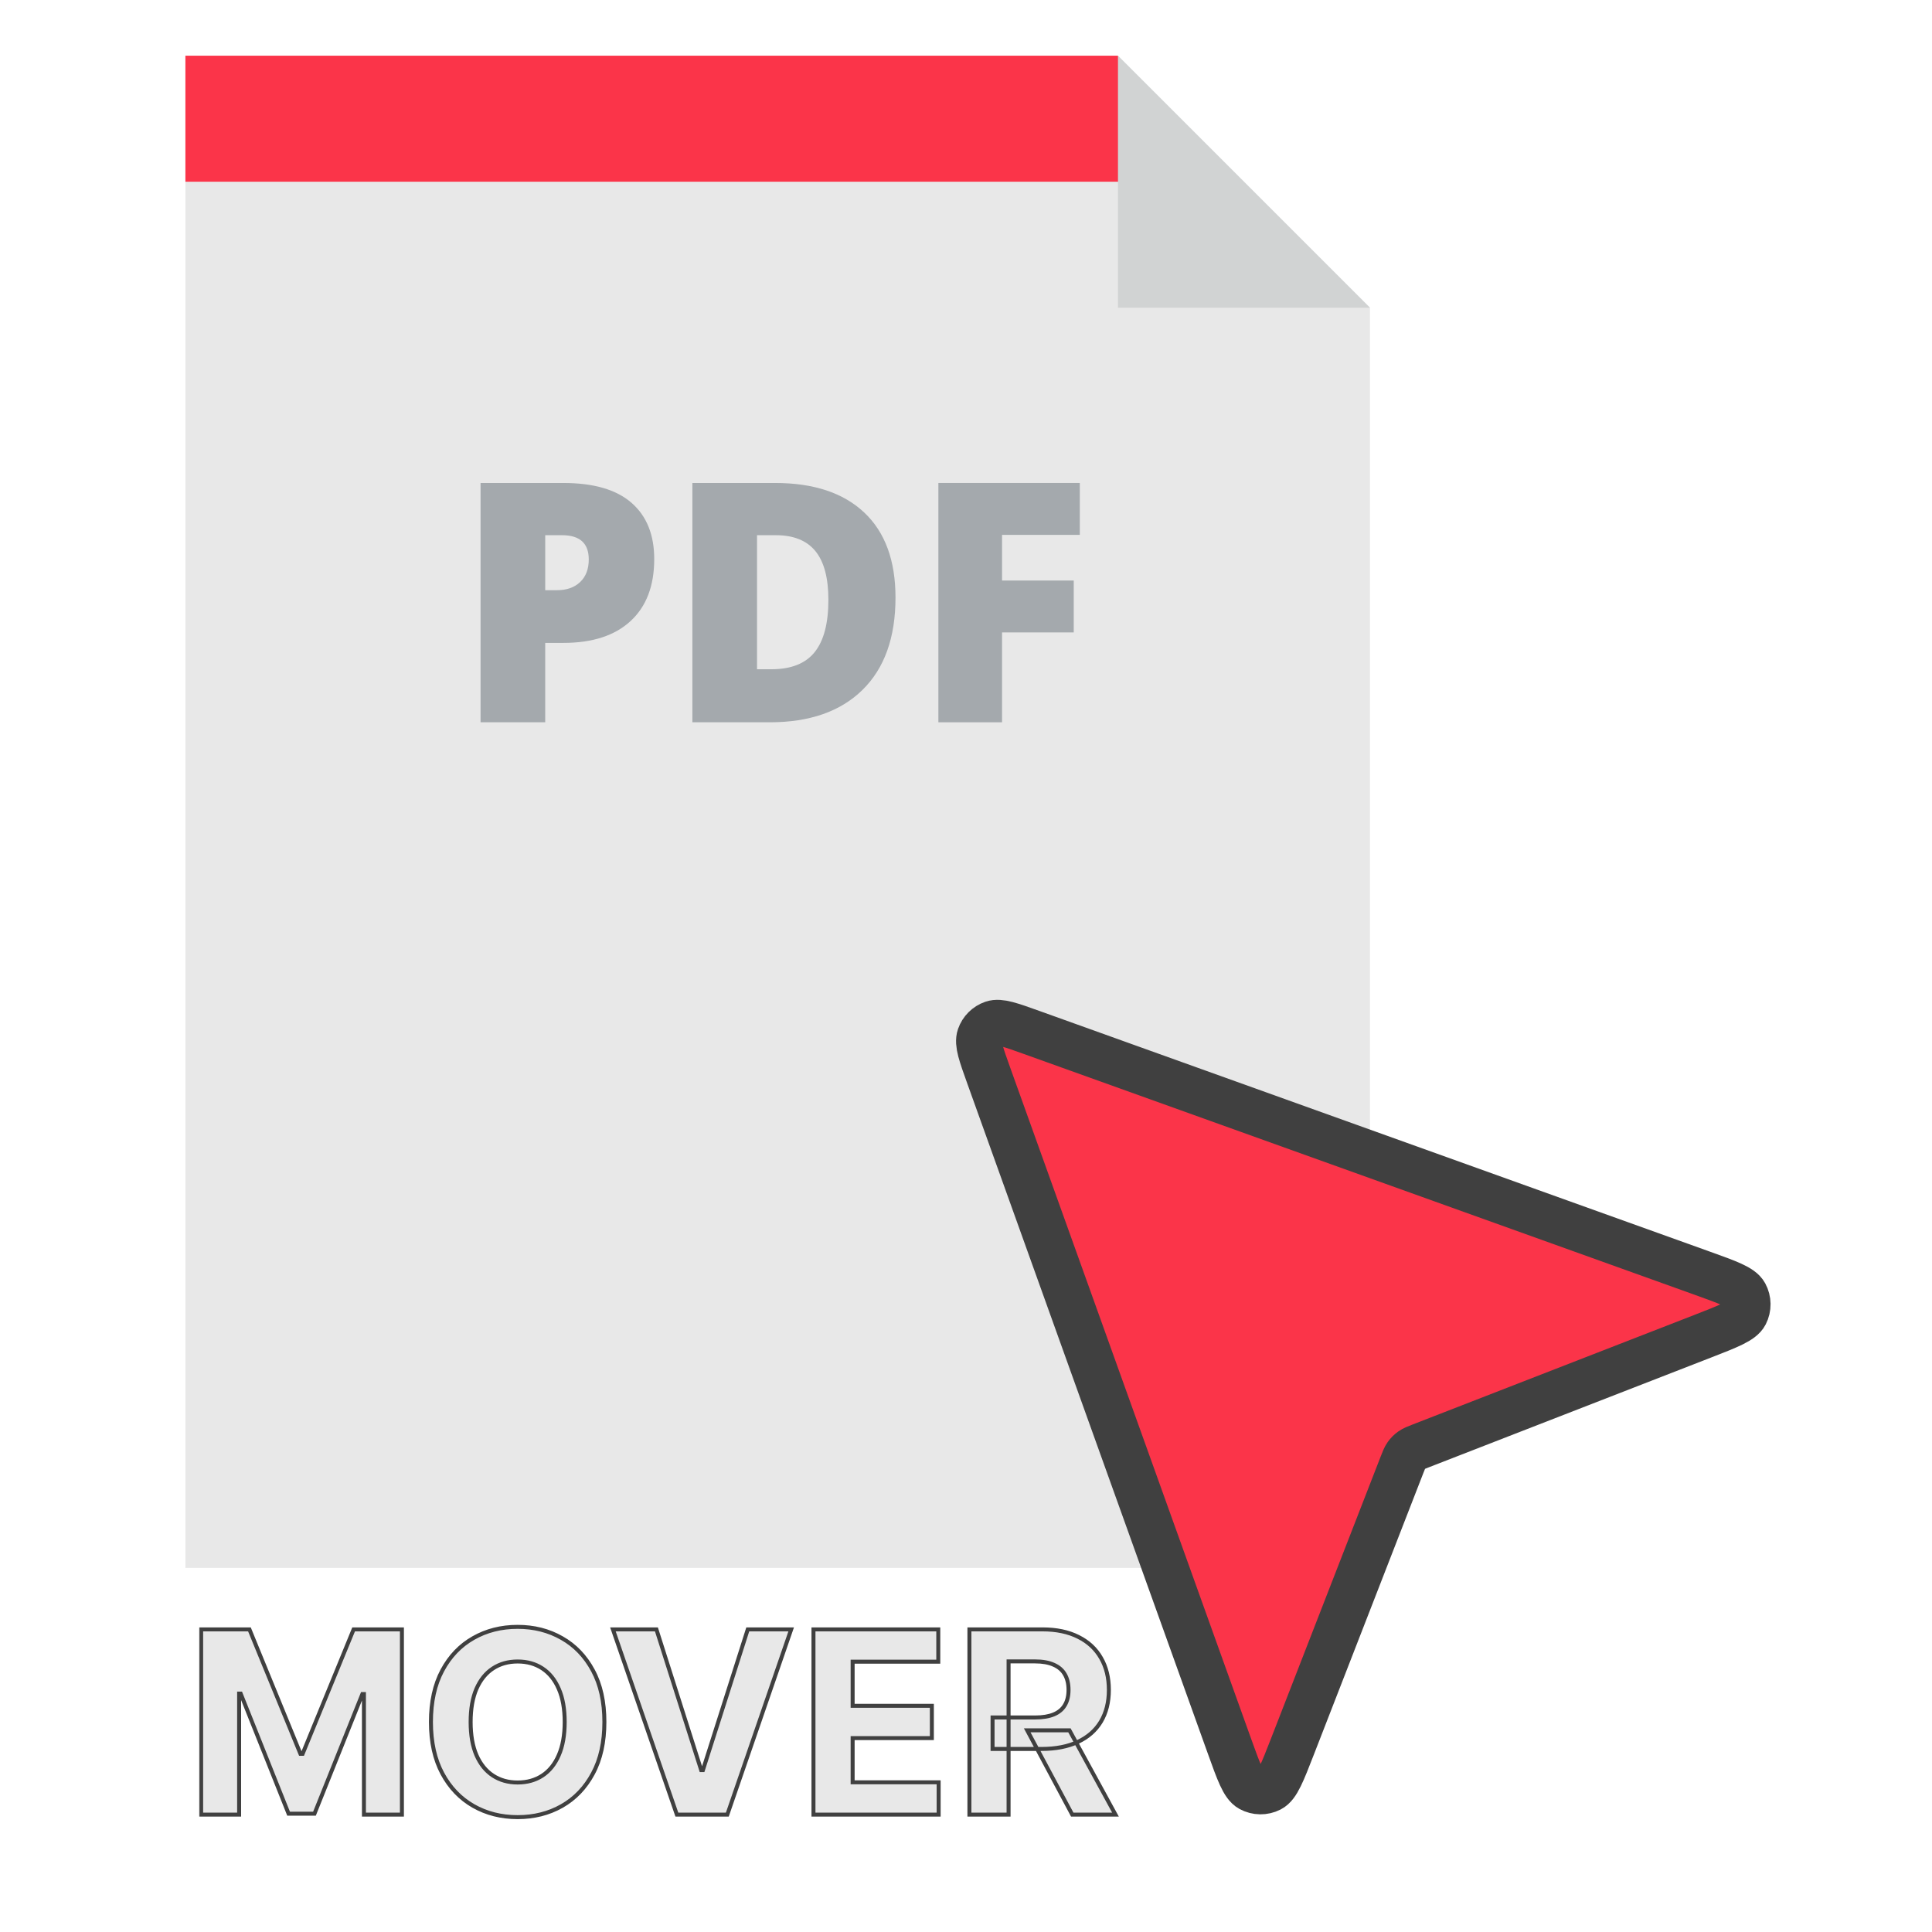 <svg width="971" height="971" viewBox="0 0 971 971" fill="none" xmlns="http://www.w3.org/2000/svg">
<path d="M561.88 28H93.181V788H688.531V154.651L561.88 28Z" fill="#E8E8E8"/>
<path d="M581.48 91.327H93.181V28H561.88L581.48 91.327Z" fill="#FB3449"/>
<path d="M328.808 280.994C328.808 294.433 324.847 304.81 316.921 312.13C308.995 319.452 297.74 323.112 283.151 323.112H274.019V363.011H241.527V242.742H283.154C298.344 242.742 309.752 246.061 317.375 252.696C324.998 259.332 328.808 268.764 328.808 280.994ZM274.022 296.624H279.945C284.825 296.624 288.706 295.255 291.586 292.51C294.466 289.768 295.905 285.983 295.905 281.157C295.905 273.041 291.408 268.982 282.414 268.982H274.022V296.624Z" fill="#A4A9AD"/>
<path d="M450.067 300.326C450.067 320.397 444.539 335.863 433.49 346.722C422.44 357.581 406.904 363.011 386.888 363.011H347.977V242.742H389.603C408.907 242.742 423.809 247.678 434.312 257.549C444.813 267.421 450.067 281.681 450.067 300.326ZM416.339 301.479C416.339 290.455 414.158 282.285 409.799 276.964C405.44 271.644 398.817 268.985 389.931 268.985H380.473V336.357H387.713C397.587 336.357 404.823 333.492 409.431 327.759C414.035 322.032 416.339 313.271 416.339 301.479Z" fill="#A4A9AD"/>
<path d="M503.62 363.011H471.619V242.742H542.696V268.819H503.62V291.771H539.651V317.848H503.62V363.011Z" fill="#A4A9AD"/>
<path d="M561.88 154.651H688.531L561.88 28V154.651Z" fill="#D1D3D3"/>
<path d="M855.759 671.58C868.831 666.497 875.368 663.954 877.203 660.36C878.792 657.248 878.744 653.549 877.074 650.478C875.146 646.933 868.545 644.564 855.343 639.825L518.64 518.957C507.839 515.08 502.439 513.141 498.909 514.364C495.839 515.427 493.427 517.839 492.364 520.909C491.141 524.439 493.08 529.839 496.957 540.64L617.824 877.344C622.563 890.546 624.933 897.146 628.477 899.075C631.548 900.745 635.245 900.793 638.359 899.204C641.953 897.369 644.494 890.832 649.58 877.76L704.606 736.261C705.602 733.701 706.1 732.421 706.869 731.343C707.551 730.387 708.386 729.552 709.342 728.87C710.42 728.101 711.7 727.603 714.26 726.607L855.759 671.58Z" fill="#FB3449" stroke="#404040" stroke-width="23" stroke-linecap="round" stroke-linejoin="round"/>
<mask id="path-8-outside-1_62_2" maskUnits="userSpaceOnUse" x="100" y="816" width="463" height="99" fill="black">
<rect fill="white" x="100" y="816" width="463" height="99"/>
<path d="M101.091 818.909H125.364L151 881.455H152.091L177.727 818.909H202V912H182.909V851.409H182.136L158.045 911.545H145.045L120.955 851.182H120.182V912H101.091V818.909ZM303.761 865.455C303.761 875.606 301.837 884.242 297.989 891.364C294.17 898.485 288.958 903.924 282.352 907.682C275.777 911.409 268.383 913.273 260.17 913.273C251.898 913.273 244.473 911.394 237.898 907.636C231.322 903.879 226.125 898.439 222.307 891.318C218.489 884.197 216.58 875.576 216.58 865.455C216.58 855.303 218.489 846.667 222.307 839.545C226.125 832.424 231.322 827 237.898 823.273C244.473 819.515 251.898 817.636 260.17 817.636C268.383 817.636 275.777 819.515 282.352 823.273C288.958 827 294.17 832.424 297.989 839.545C301.837 846.667 303.761 855.303 303.761 865.455ZM283.807 865.455C283.807 858.879 282.822 853.333 280.852 848.818C278.913 844.303 276.17 840.879 272.625 838.545C269.08 836.212 264.928 835.045 260.17 835.045C255.413 835.045 251.261 836.212 247.716 838.545C244.17 840.879 241.413 844.303 239.443 848.818C237.504 853.333 236.534 858.879 236.534 865.455C236.534 872.03 237.504 877.576 239.443 882.091C241.413 886.606 244.17 890.03 247.716 892.364C251.261 894.697 255.413 895.864 260.17 895.864C264.928 895.864 269.08 894.697 272.625 892.364C276.17 890.03 278.913 886.606 280.852 882.091C282.822 877.576 283.807 872.03 283.807 865.455ZM329.909 818.909L352.409 889.636H353.273L375.818 818.909H397.636L365.545 912H340.182L308.045 818.909H329.909ZM408.841 912V818.909H471.568V835.136H428.523V857.318H468.341V873.545H428.523V895.773H471.75V912H408.841ZM487.216 912V818.909H523.943C530.973 818.909 536.973 820.167 541.943 822.682C546.943 825.167 550.746 828.697 553.352 833.273C555.989 837.818 557.307 843.167 557.307 849.318C557.307 855.5 555.973 860.818 553.307 865.273C550.64 869.697 546.777 873.091 541.716 875.455C536.686 877.818 530.595 879 523.443 879H498.852V863.182H520.261C524.019 863.182 527.14 862.667 529.625 861.636C532.11 860.606 533.958 859.061 535.17 857C536.413 854.939 537.034 852.379 537.034 849.318C537.034 846.227 536.413 843.621 535.17 841.5C533.958 839.379 532.095 837.773 529.58 836.682C527.095 835.561 523.958 835 520.17 835H506.898V912H487.216ZM537.489 869.636L560.625 912H538.898L516.261 869.636H537.489Z"/>
</mask>
<path d="M101.091 818.909H125.364L151 881.455H152.091L177.727 818.909H202V912H182.909V851.409H182.136L158.045 911.545H145.045L120.955 851.182H120.182V912H101.091V818.909ZM303.761 865.455C303.761 875.606 301.837 884.242 297.989 891.364C294.17 898.485 288.958 903.924 282.352 907.682C275.777 911.409 268.383 913.273 260.17 913.273C251.898 913.273 244.473 911.394 237.898 907.636C231.322 903.879 226.125 898.439 222.307 891.318C218.489 884.197 216.58 875.576 216.58 865.455C216.58 855.303 218.489 846.667 222.307 839.545C226.125 832.424 231.322 827 237.898 823.273C244.473 819.515 251.898 817.636 260.17 817.636C268.383 817.636 275.777 819.515 282.352 823.273C288.958 827 294.17 832.424 297.989 839.545C301.837 846.667 303.761 855.303 303.761 865.455ZM283.807 865.455C283.807 858.879 282.822 853.333 280.852 848.818C278.913 844.303 276.17 840.879 272.625 838.545C269.08 836.212 264.928 835.045 260.17 835.045C255.413 835.045 251.261 836.212 247.716 838.545C244.17 840.879 241.413 844.303 239.443 848.818C237.504 853.333 236.534 858.879 236.534 865.455C236.534 872.03 237.504 877.576 239.443 882.091C241.413 886.606 244.17 890.03 247.716 892.364C251.261 894.697 255.413 895.864 260.17 895.864C264.928 895.864 269.08 894.697 272.625 892.364C276.17 890.03 278.913 886.606 280.852 882.091C282.822 877.576 283.807 872.03 283.807 865.455ZM329.909 818.909L352.409 889.636H353.273L375.818 818.909H397.636L365.545 912H340.182L308.045 818.909H329.909ZM408.841 912V818.909H471.568V835.136H428.523V857.318H468.341V873.545H428.523V895.773H471.75V912H408.841ZM487.216 912V818.909H523.943C530.973 818.909 536.973 820.167 541.943 822.682C546.943 825.167 550.746 828.697 553.352 833.273C555.989 837.818 557.307 843.167 557.307 849.318C557.307 855.5 555.973 860.818 553.307 865.273C550.64 869.697 546.777 873.091 541.716 875.455C536.686 877.818 530.595 879 523.443 879H498.852V863.182H520.261C524.019 863.182 527.14 862.667 529.625 861.636C532.11 860.606 533.958 859.061 535.17 857C536.413 854.939 537.034 852.379 537.034 849.318C537.034 846.227 536.413 843.621 535.17 841.5C533.958 839.379 532.095 837.773 529.58 836.682C527.095 835.561 523.958 835 520.17 835H506.898V912H487.216ZM537.489 869.636L560.625 912H538.898L516.261 869.636H537.489Z" fill="#E8E8E8"/>
<path d="M101.091 818.909V817.909H100.091V818.909H101.091ZM125.364 818.909L126.289 818.53L126.034 817.909H125.364V818.909ZM151 881.455L150.075 881.834L150.329 882.455H151V881.455ZM152.091 881.455V882.455H152.762L153.016 881.834L152.091 881.455ZM177.727 818.909V817.909H177.056L176.802 818.53L177.727 818.909ZM202 818.909H203V817.909H202V818.909ZM202 912V913H203V912H202ZM182.909 912H181.909V913H182.909V912ZM182.909 851.409H183.909V850.409H182.909V851.409ZM182.136 851.409V850.409H181.46L181.208 851.037L182.136 851.409ZM158.045 911.545V912.545H158.722L158.974 911.917L158.045 911.545ZM145.045 911.545L144.117 911.916L144.368 912.545H145.045V911.545ZM120.955 851.182L121.883 850.811L121.632 850.182H120.955V851.182ZM120.182 851.182V850.182H119.182V851.182H120.182ZM120.182 912V913H121.182V912H120.182ZM101.091 912H100.091V913H101.091V912ZM101.091 819.909H125.364V817.909H101.091V819.909ZM124.438 819.288L150.075 881.834L151.925 881.075L126.289 818.53L124.438 819.288ZM151 882.455H152.091V880.455H151V882.455ZM153.016 881.834L178.653 819.288L176.802 818.53L151.166 881.075L153.016 881.834ZM177.727 819.909H202V817.909H177.727V819.909ZM201 818.909V912H203V818.909H201ZM202 911H182.909V913H202V911ZM183.909 912V851.409H181.909V912H183.909ZM182.909 850.409H182.136V852.409H182.909V850.409ZM181.208 851.037L157.117 911.174L158.974 911.917L183.065 851.781L181.208 851.037ZM158.045 910.545H145.045V912.545H158.045V910.545ZM145.974 911.175L121.883 850.811L120.026 851.552L144.117 911.916L145.974 911.175ZM120.955 850.182H120.182V852.182H120.955V850.182ZM119.182 851.182V912H121.182V851.182H119.182ZM120.182 911H101.091V913H120.182V911ZM102.091 912V818.909H100.091V912H102.091ZM297.989 891.364L297.109 890.888L297.107 890.891L297.989 891.364ZM282.352 907.682L282.845 908.552L282.847 908.551L282.352 907.682ZM237.898 907.636L238.394 906.768L237.898 907.636ZM222.307 891.318L221.426 891.791L221.426 891.791L222.307 891.318ZM222.307 839.545L223.188 840.018L223.188 840.018L222.307 839.545ZM237.898 823.273L238.391 824.143L238.394 824.141L237.898 823.273ZM282.352 823.273L281.856 824.141L281.861 824.144L282.352 823.273ZM297.989 839.545L297.107 840.018L297.109 840.021L297.989 839.545ZM280.852 848.818L279.933 849.213L279.936 849.218L280.852 848.818ZM272.625 838.545L272.075 839.381L272.075 839.381L272.625 838.545ZM247.716 838.545L248.266 839.381L248.266 839.381L247.716 838.545ZM239.443 848.818L238.527 848.418L238.524 848.424L239.443 848.818ZM239.443 882.091L238.524 882.486L238.527 882.491L239.443 882.091ZM247.716 892.364L248.266 891.528L248.266 891.528L247.716 892.364ZM272.625 892.364L272.075 891.528L272.075 891.528L272.625 892.364ZM280.852 882.091L279.936 881.691L279.933 881.696L280.852 882.091ZM302.761 865.455C302.761 875.481 300.861 883.946 297.109 890.888L298.868 891.839C302.813 884.539 304.761 875.731 304.761 865.455H302.761ZM297.107 890.891C293.372 897.857 288.29 903.154 281.858 906.813L282.847 908.551C289.627 904.694 294.969 899.112 298.87 891.836L297.107 890.891ZM281.859 906.812C275.447 910.447 268.225 912.273 260.17 912.273V914.273C268.54 914.273 276.106 912.372 282.845 908.552L281.859 906.812ZM260.17 912.273C252.055 912.273 244.805 910.432 238.394 906.768L237.402 908.505C244.142 912.356 251.74 914.273 260.17 914.273V912.273ZM238.394 906.768C231.992 903.11 226.924 897.813 223.188 890.846L221.426 891.791C225.326 899.066 230.652 904.648 237.402 908.505L238.394 906.768ZM223.188 890.846C219.465 883.902 217.58 875.452 217.58 865.455H215.58C215.58 875.7 217.512 884.492 221.426 891.791L223.188 890.846ZM217.58 865.455C217.58 855.426 219.465 846.961 223.188 840.018L221.426 839.073C217.512 846.372 215.58 855.18 215.58 865.455H217.58ZM223.188 840.018C226.923 833.051 231.991 827.77 238.391 824.143L237.405 822.403C230.653 826.23 225.327 831.797 221.426 839.073L223.188 840.018ZM238.394 824.141C244.805 820.478 252.055 818.636 260.17 818.636V816.636C251.74 816.636 244.142 818.553 237.402 822.404L238.394 824.141ZM260.17 818.636C268.224 818.636 275.444 820.477 281.856 824.141L282.848 822.404C276.109 818.553 268.541 816.636 260.17 816.636V818.636ZM281.861 824.144C288.291 827.772 293.373 833.052 297.107 840.018L298.87 839.073C294.968 831.796 289.626 826.228 282.844 822.402L281.861 824.144ZM297.109 840.021C300.861 846.964 302.761 855.428 302.761 865.455H304.761C304.761 855.178 302.813 846.37 298.868 839.07L297.109 840.021ZM284.807 865.455C284.807 858.785 283.809 853.094 281.769 848.418L279.936 849.218C281.835 853.572 282.807 858.973 282.807 865.455H284.807ZM281.771 848.424C279.767 843.758 276.908 840.167 273.175 837.71L272.075 839.381C275.433 841.59 278.059 844.848 279.933 849.213L281.771 848.424ZM273.175 837.71C269.447 835.257 265.099 834.045 260.17 834.045V836.045C264.757 836.045 268.712 837.168 272.075 839.381L273.175 837.71ZM260.17 834.045C255.242 834.045 250.894 835.257 247.166 837.71L248.266 839.381C251.629 837.168 255.584 836.045 260.17 836.045V834.045ZM247.166 837.71C243.434 840.166 240.561 843.755 238.527 848.418L240.36 849.218C242.265 844.851 244.907 841.591 248.266 839.381L247.166 837.71ZM238.524 848.424C236.517 853.098 235.534 858.786 235.534 865.455H237.534C237.534 858.971 238.491 853.569 240.362 849.213L238.524 848.424ZM235.534 865.455C235.534 872.123 236.517 877.811 238.524 882.486L240.362 881.696C238.491 877.34 237.534 871.938 237.534 865.455H235.534ZM238.527 882.491C240.561 887.154 243.434 890.743 247.166 893.199L248.266 891.528C244.907 889.318 242.265 886.058 240.36 881.691L238.527 882.491ZM247.166 893.199C250.894 895.652 255.242 896.864 260.17 896.864V894.864C255.584 894.864 251.629 893.742 248.266 891.528L247.166 893.199ZM260.17 896.864C265.099 896.864 269.447 895.652 273.175 893.199L272.075 891.528C268.712 893.742 264.757 894.864 260.17 894.864V896.864ZM273.175 893.199C276.908 890.742 279.767 887.151 281.771 882.486L279.933 881.696C278.059 886.061 275.433 889.319 272.075 891.528L273.175 893.199ZM281.769 882.491C283.809 877.815 284.807 872.124 284.807 865.455H282.807C282.807 871.936 281.835 877.337 279.936 881.691L281.769 882.491ZM329.909 818.909L330.862 818.606L330.64 817.909H329.909V818.909ZM352.409 889.636L351.456 889.94L351.678 890.636H352.409V889.636ZM353.273 889.636V890.636H354.004L354.225 889.94L353.273 889.636ZM375.818 818.909V817.909H375.087L374.865 818.605L375.818 818.909ZM397.636 818.909L398.582 819.235L399.039 817.909H397.636V818.909ZM365.545 912V913H366.258L366.491 912.326L365.545 912ZM340.182 912L339.237 912.326L339.469 913H340.182V912ZM308.045 818.909V817.909H306.642L307.1 819.235L308.045 818.909ZM328.956 819.212L351.456 889.94L353.362 889.333L330.862 818.606L328.956 819.212ZM352.409 890.636H353.273V888.636H352.409V890.636ZM354.225 889.94L376.771 819.213L374.865 818.605L352.32 889.333L354.225 889.94ZM375.818 819.909H397.636V817.909H375.818V819.909ZM396.691 818.583L364.6 911.674L366.491 912.326L398.582 819.235L396.691 818.583ZM365.545 911H340.182V913H365.545V911ZM341.127 911.674L308.991 818.583L307.1 819.235L339.237 912.326L341.127 911.674ZM308.045 819.909H329.909V817.909H308.045V819.909ZM408.841 912H407.841V913H408.841V912ZM408.841 818.909V817.909H407.841V818.909H408.841ZM471.568 818.909H472.568V817.909H471.568V818.909ZM471.568 835.136V836.136H472.568V835.136H471.568ZM428.523 835.136V834.136H427.523V835.136H428.523ZM428.523 857.318H427.523V858.318H428.523V857.318ZM468.341 857.318H469.341V856.318H468.341V857.318ZM468.341 873.545V874.545H469.341V873.545H468.341ZM428.523 873.545V872.545H427.523V873.545H428.523ZM428.523 895.773H427.523V896.773H428.523V895.773ZM471.75 895.773H472.75V894.773H471.75V895.773ZM471.75 912V913H472.75V912H471.75ZM409.841 912V818.909H407.841V912H409.841ZM408.841 819.909H471.568V817.909H408.841V819.909ZM470.568 818.909V835.136H472.568V818.909H470.568ZM471.568 834.136H428.523V836.136H471.568V834.136ZM427.523 835.136V857.318H429.523V835.136H427.523ZM428.523 858.318H468.341V856.318H428.523V858.318ZM467.341 857.318V873.545H469.341V857.318H467.341ZM468.341 872.545H428.523V874.545H468.341V872.545ZM427.523 873.545V895.773H429.523V873.545H427.523ZM428.523 896.773H471.75V894.773H428.523V896.773ZM470.75 895.773V912H472.75V895.773H470.75ZM471.75 911H408.841V913H471.75V911ZM487.216 912H486.216V913H487.216V912ZM487.216 818.909V817.909H486.216V818.909H487.216ZM541.943 822.682L541.492 823.574L541.498 823.577L541.943 822.682ZM553.352 833.273L552.483 833.768L552.487 833.774L553.352 833.273ZM553.307 865.273L554.163 865.789L554.165 865.786L553.307 865.273ZM541.716 875.455L541.293 874.548L541.291 874.549L541.716 875.455ZM498.852 879H497.852V880H498.852V879ZM498.852 863.182V862.182H497.852V863.182H498.852ZM529.625 861.636L530.008 862.56L530.008 862.56L529.625 861.636ZM535.17 857L534.314 856.484L534.309 856.493L535.17 857ZM535.17 841.5L534.302 841.996L534.308 842.005L535.17 841.5ZM529.58 836.682L529.168 837.593L529.175 837.596L529.182 837.599L529.58 836.682ZM506.898 835V834H505.898V835H506.898ZM506.898 912V913H507.898V912H506.898ZM537.489 869.636L538.366 869.157L538.082 868.636H537.489V869.636ZM560.625 912V913H562.311L561.503 911.521L560.625 912ZM538.898 912L538.016 912.471L538.298 913H538.898V912ZM516.261 869.636V868.636H514.593L515.379 870.108L516.261 869.636ZM488.216 912V818.909H486.216V912H488.216ZM487.216 819.909H523.943V817.909H487.216V819.909ZM523.943 819.909C530.857 819.909 536.694 821.146 541.492 823.574L542.395 821.79C537.253 819.187 531.09 817.909 523.943 817.909V819.909ZM541.498 823.577C546.331 825.979 549.982 829.375 552.483 833.768L554.221 832.778C551.511 828.019 547.555 824.354 542.388 821.786L541.498 823.577ZM552.487 833.774C555.021 838.143 556.307 843.313 556.307 849.318H558.307C558.307 843.021 556.956 837.493 554.217 832.771L552.487 833.774ZM556.307 849.318C556.307 855.354 555.006 860.487 552.449 864.759L554.165 865.786C556.941 861.149 558.307 855.646 558.307 849.318H556.307ZM552.45 864.757C549.895 868.997 546.189 872.262 541.293 874.548L542.139 876.361C547.364 873.92 551.386 870.397 554.163 865.789L552.45 864.757ZM541.291 874.549C536.426 876.835 530.488 878 523.443 878V880C530.701 880 536.945 878.801 542.141 876.36L541.291 874.549ZM523.443 878H498.852V880H523.443V878ZM499.852 879V863.182H497.852V879H499.852ZM498.852 864.182H520.261V862.182H498.852V864.182ZM520.261 864.182C524.102 864.182 527.364 863.656 530.008 862.56L529.242 860.713C526.917 861.677 523.936 862.182 520.261 862.182V864.182ZM530.008 862.56C532.667 861.458 534.696 859.778 536.032 857.507L534.309 856.493C533.22 858.343 531.553 859.755 529.242 860.713L530.008 862.56ZM536.027 857.516C537.386 855.263 538.034 852.512 538.034 849.318H536.034C536.034 852.246 535.44 854.616 534.314 856.484L536.027 857.516ZM538.034 849.318C538.034 846.095 537.386 843.304 536.033 840.995L534.308 842.005C535.44 843.939 536.034 846.36 536.034 849.318H538.034ZM536.039 841.004C534.706 838.672 532.665 836.93 529.977 835.764L529.182 837.599C531.524 838.615 533.21 840.085 534.302 841.996L536.039 841.004ZM529.991 835.77C527.337 834.573 524.048 834 520.17 834V836C523.868 836 526.853 836.548 529.168 837.593L529.991 835.77ZM520.17 834H506.898V836H520.17V834ZM505.898 835V912H507.898V835H505.898ZM506.898 911H487.216V913H506.898V911ZM536.611 870.116L559.747 912.479L561.503 911.521L538.366 869.157L536.611 870.116ZM560.625 911H538.898V913H560.625V911ZM539.78 911.529L517.143 869.165L515.379 870.108L538.016 912.471L539.78 911.529ZM516.261 870.636H537.489V868.636H516.261V870.636Z" fill="#404040" mask="url(#path-8-outside-1_62_2)"/>
</svg>
